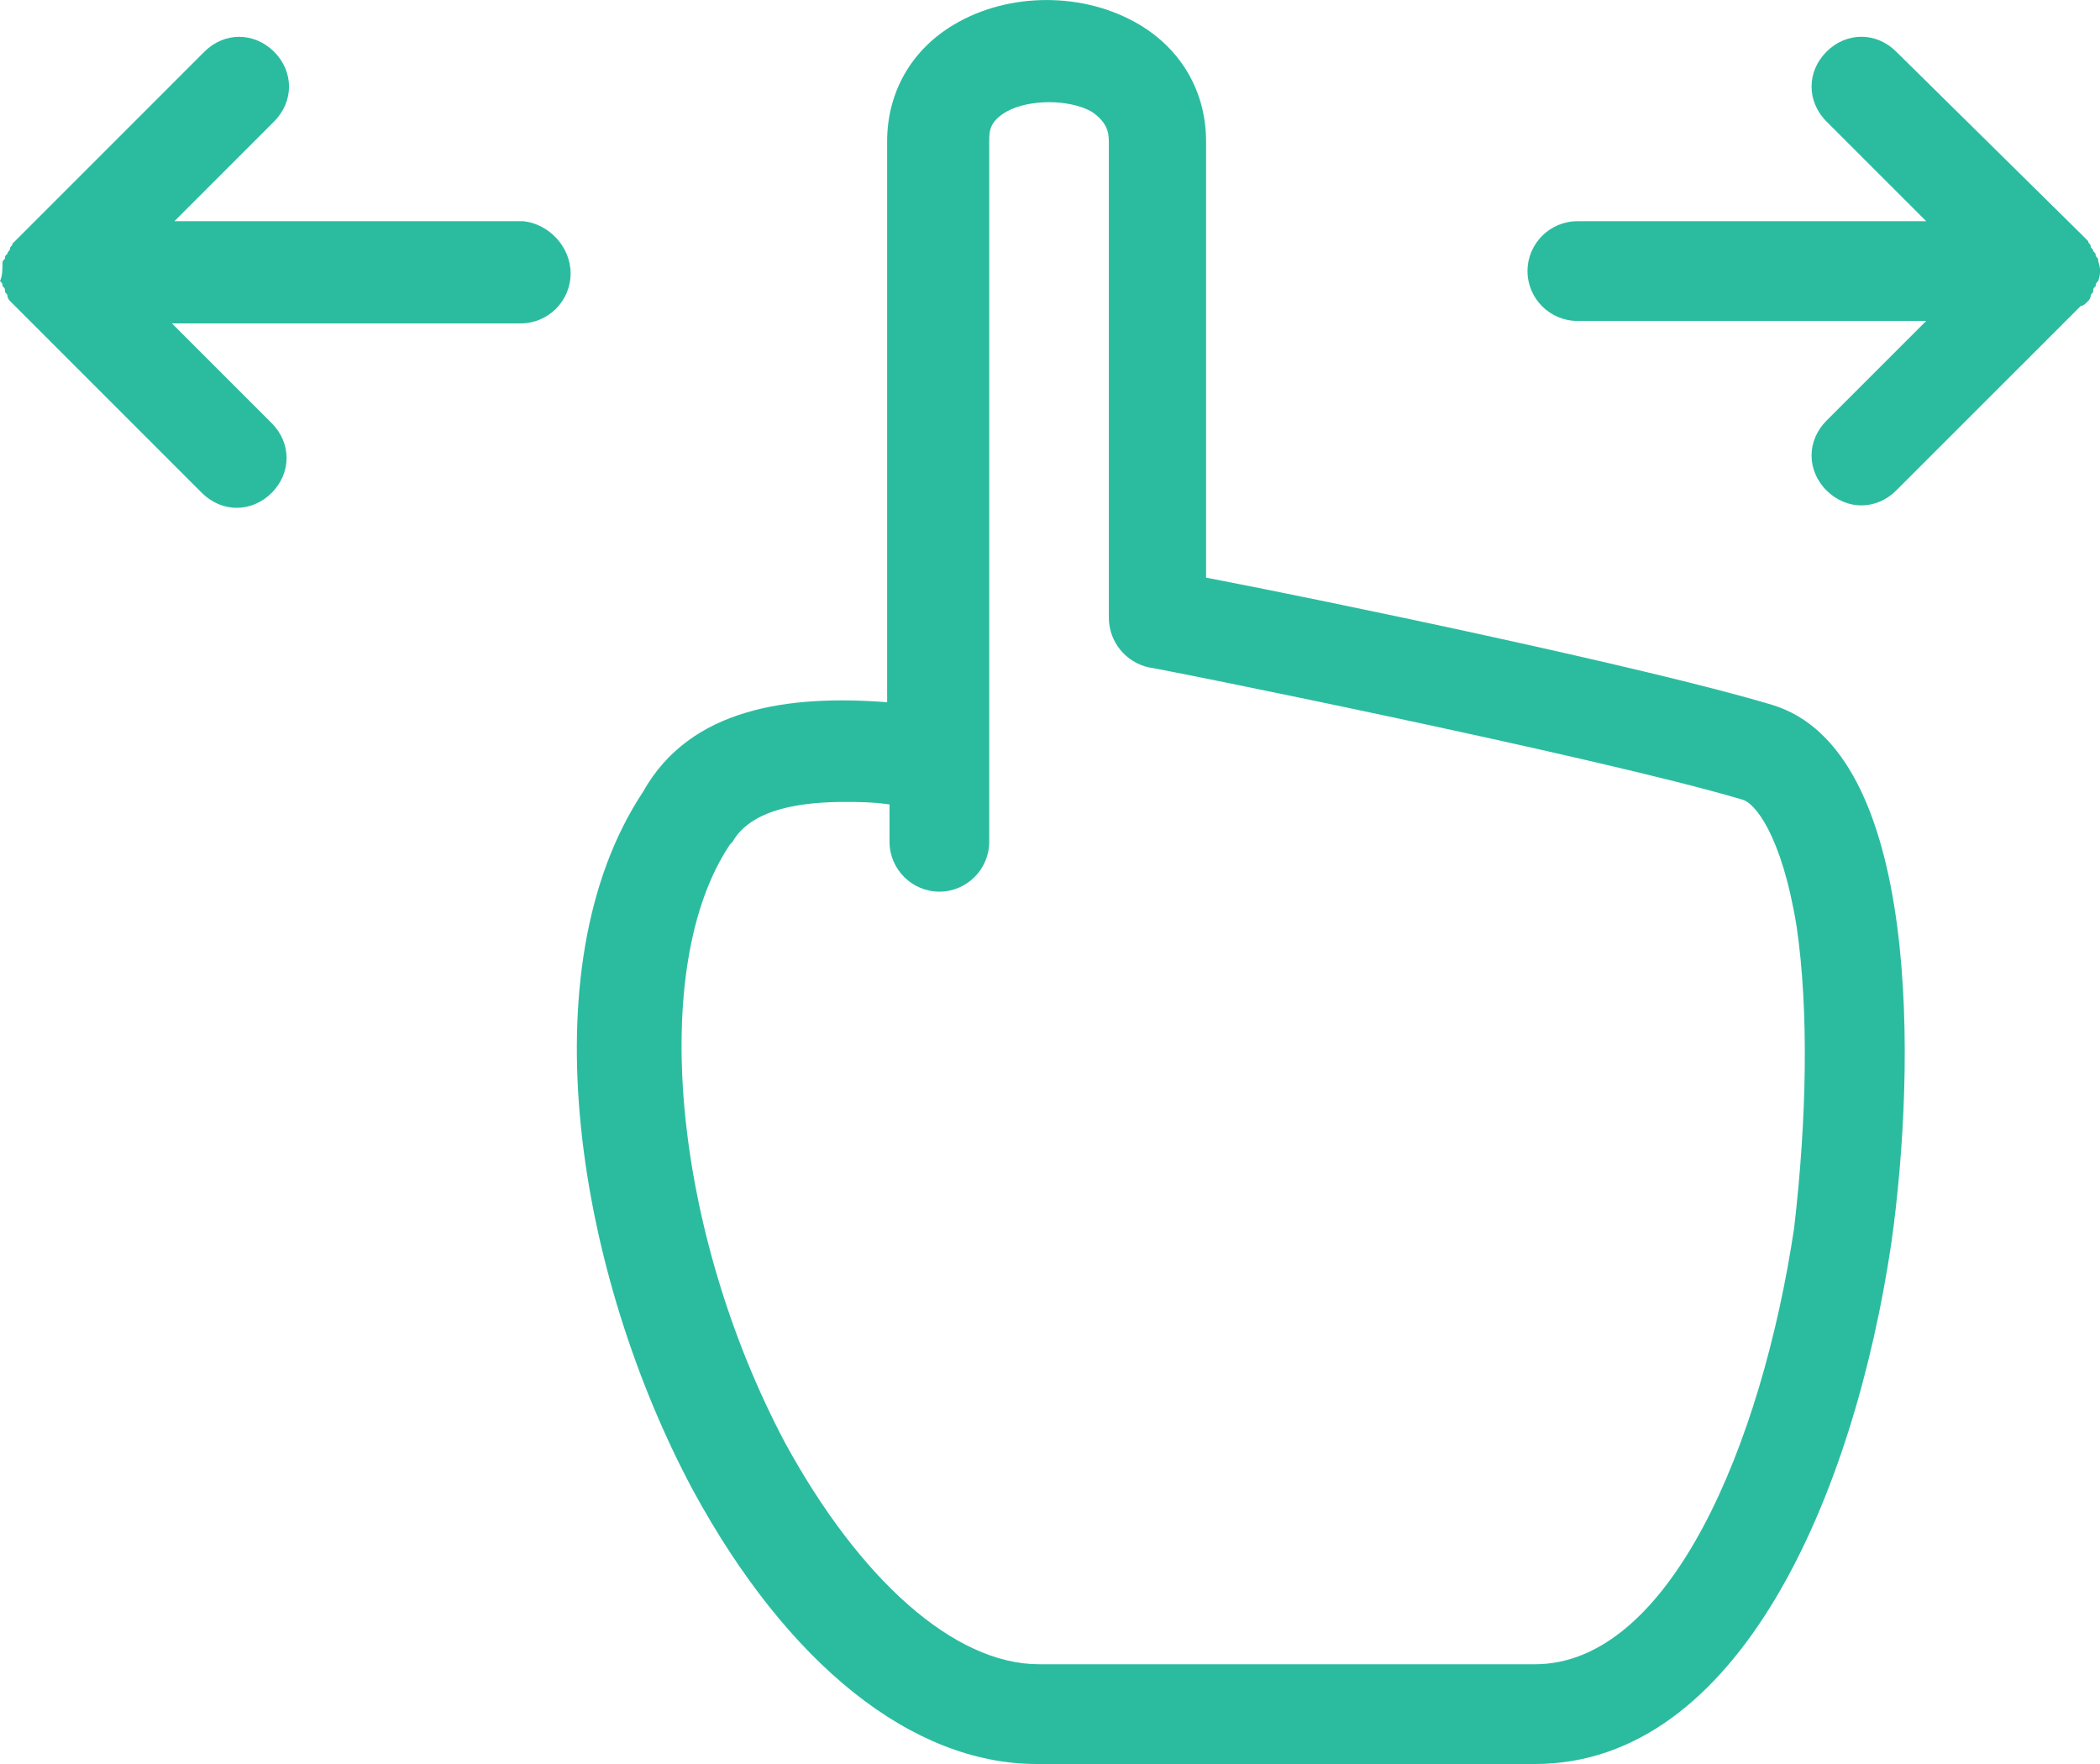 <?xml version="1.0" encoding="utf-8"?>
<!-- Generator: Adobe Illustrator 16.0.0, SVG Export Plug-In . SVG Version: 6.00 Build 0)  -->
<!DOCTYPE svg PUBLIC "-//W3C//DTD SVG 1.1//EN" "http://www.w3.org/Graphics/SVG/1.1/DTD/svg11.dtd">
<svg version="1.1" id="Layer_1" xmlns="http://www.w3.org/2000/svg" xmlns:xlink="http://www.w3.org/1999/xlink" x="0px" y="0px"
	 width="50px" height="42px" viewBox="0 0 50 42" enable-background="new 0 0 50 42" xml:space="preserve">
<path fill="#2BBCA0" d="M13.586,6.512c0,0.653-0.534,1.188-1.186,1.188H4.094l2.374,2.374c0.474,0.474,0.474,1.186,0,1.661
	c-0.238,0.237-0.534,0.356-0.831,0.356c-0.297,0-0.593-0.119-0.831-0.356l-4.39-4.391C0.356,7.285,0.296,7.226,0.237,7.166
	c0,0-0.059-0.06-0.059-0.118c0-0.06-0.06-0.06-0.06-0.12c0-0.059,0-0.059-0.059-0.118c0-0.06,0-0.06-0.059-0.119
	c0.059-0.118,0.059-0.296,0.059-0.415c0-0.059,0-0.059,0.059-0.118c0-0.06,0-0.06,0.06-0.12c0-0.058,0.059-0.058,0.059-0.118
	c0-0.059,0.059-0.059,0.059-0.118c0.06-0.06,0.119-0.119,0.178-0.178l4.391-4.392c0.474-0.474,1.186-0.474,1.661,0
	C7,1.705,7,2.418,6.526,2.893L4.153,5.267h8.307C13.052,5.326,13.586,5.86,13.586,6.512z M49.719,7.166c0,0,0.059-0.06,0.059-0.118
	c0-0.06,0.061-0.06,0.061-0.12c0-0.059,0-0.059,0.059-0.118c0-0.06,0-0.06,0.06-0.119c0.059-0.178,0.059-0.296,0-0.474
	c0-0.059,0-0.059-0.06-0.119c0-0.06,0-0.06-0.059-0.118c0-0.06-0.061-0.06-0.061-0.119s-0.059-0.059-0.059-0.119
	C49.66,5.682,49.6,5.623,49.541,5.563l-4.392-4.332c-0.474-0.474-1.186-0.474-1.661,0c-0.474,0.474-0.474,1.187,0,1.662l2.374,2.374
	h-8.306c-0.653,0-1.187,0.534-1.187,1.187s0.533,1.187,1.187,1.187h8.306l-2.374,2.374c-0.474,0.475-0.474,1.187,0,1.662
	c0.238,0.237,0.534,0.356,0.831,0.356s0.594-0.119,0.83-0.356l4.392-4.391C49.6,7.285,49.66,7.226,49.719,7.166z M45.032,29.598
	C44.142,35.591,41.412,42,36.547,42H24.682c-2.967,0-5.934-2.375-8.188-6.528c-2.729-5.104-3.975-12.403-1.186-16.615
	c1.127-2.018,3.5-2.315,5.814-2.137V3.368c0-1.188,0.593-2.196,1.602-2.789c1.305-0.771,3.085-0.771,4.391,0
	c1.008,0.593,1.601,1.602,1.601,2.789v10.385c2.789,0.534,10.503,2.137,13.47,3.027C45.743,17.846,45.625,25.384,45.032,29.598z
	 M42.777,22.061c-0.356-2.196-1.009-2.967-1.306-3.026c-3.383-1.009-14.002-3.145-14.121-3.145
	c-0.533-0.119-0.949-0.594-0.949-1.188V3.368c0-0.238-0.059-0.475-0.415-0.712c-0.534-0.297-1.483-0.297-2.018,0
	c-0.415,0.237-0.415,0.475-0.415,0.712v14.717c0,0,0,0,0,0.06v1.898c0,0.653-0.534,1.187-1.187,1.187
	c-0.652,0-1.187-0.534-1.187-1.187v-0.89c-0.415-0.059-0.771-0.059-1.068-0.059c-1.839,0-2.432,0.534-2.669,0.949l-0.059,0.06
	c-1.958,2.907-1.365,9.198,1.305,14.242c1.78,3.265,4.034,5.28,6.051,5.28h11.807c3.204,0,5.399-5.222,6.171-10.384
	C43.015,26.689,43.073,24.079,42.777,22.061z"/>
</svg>
